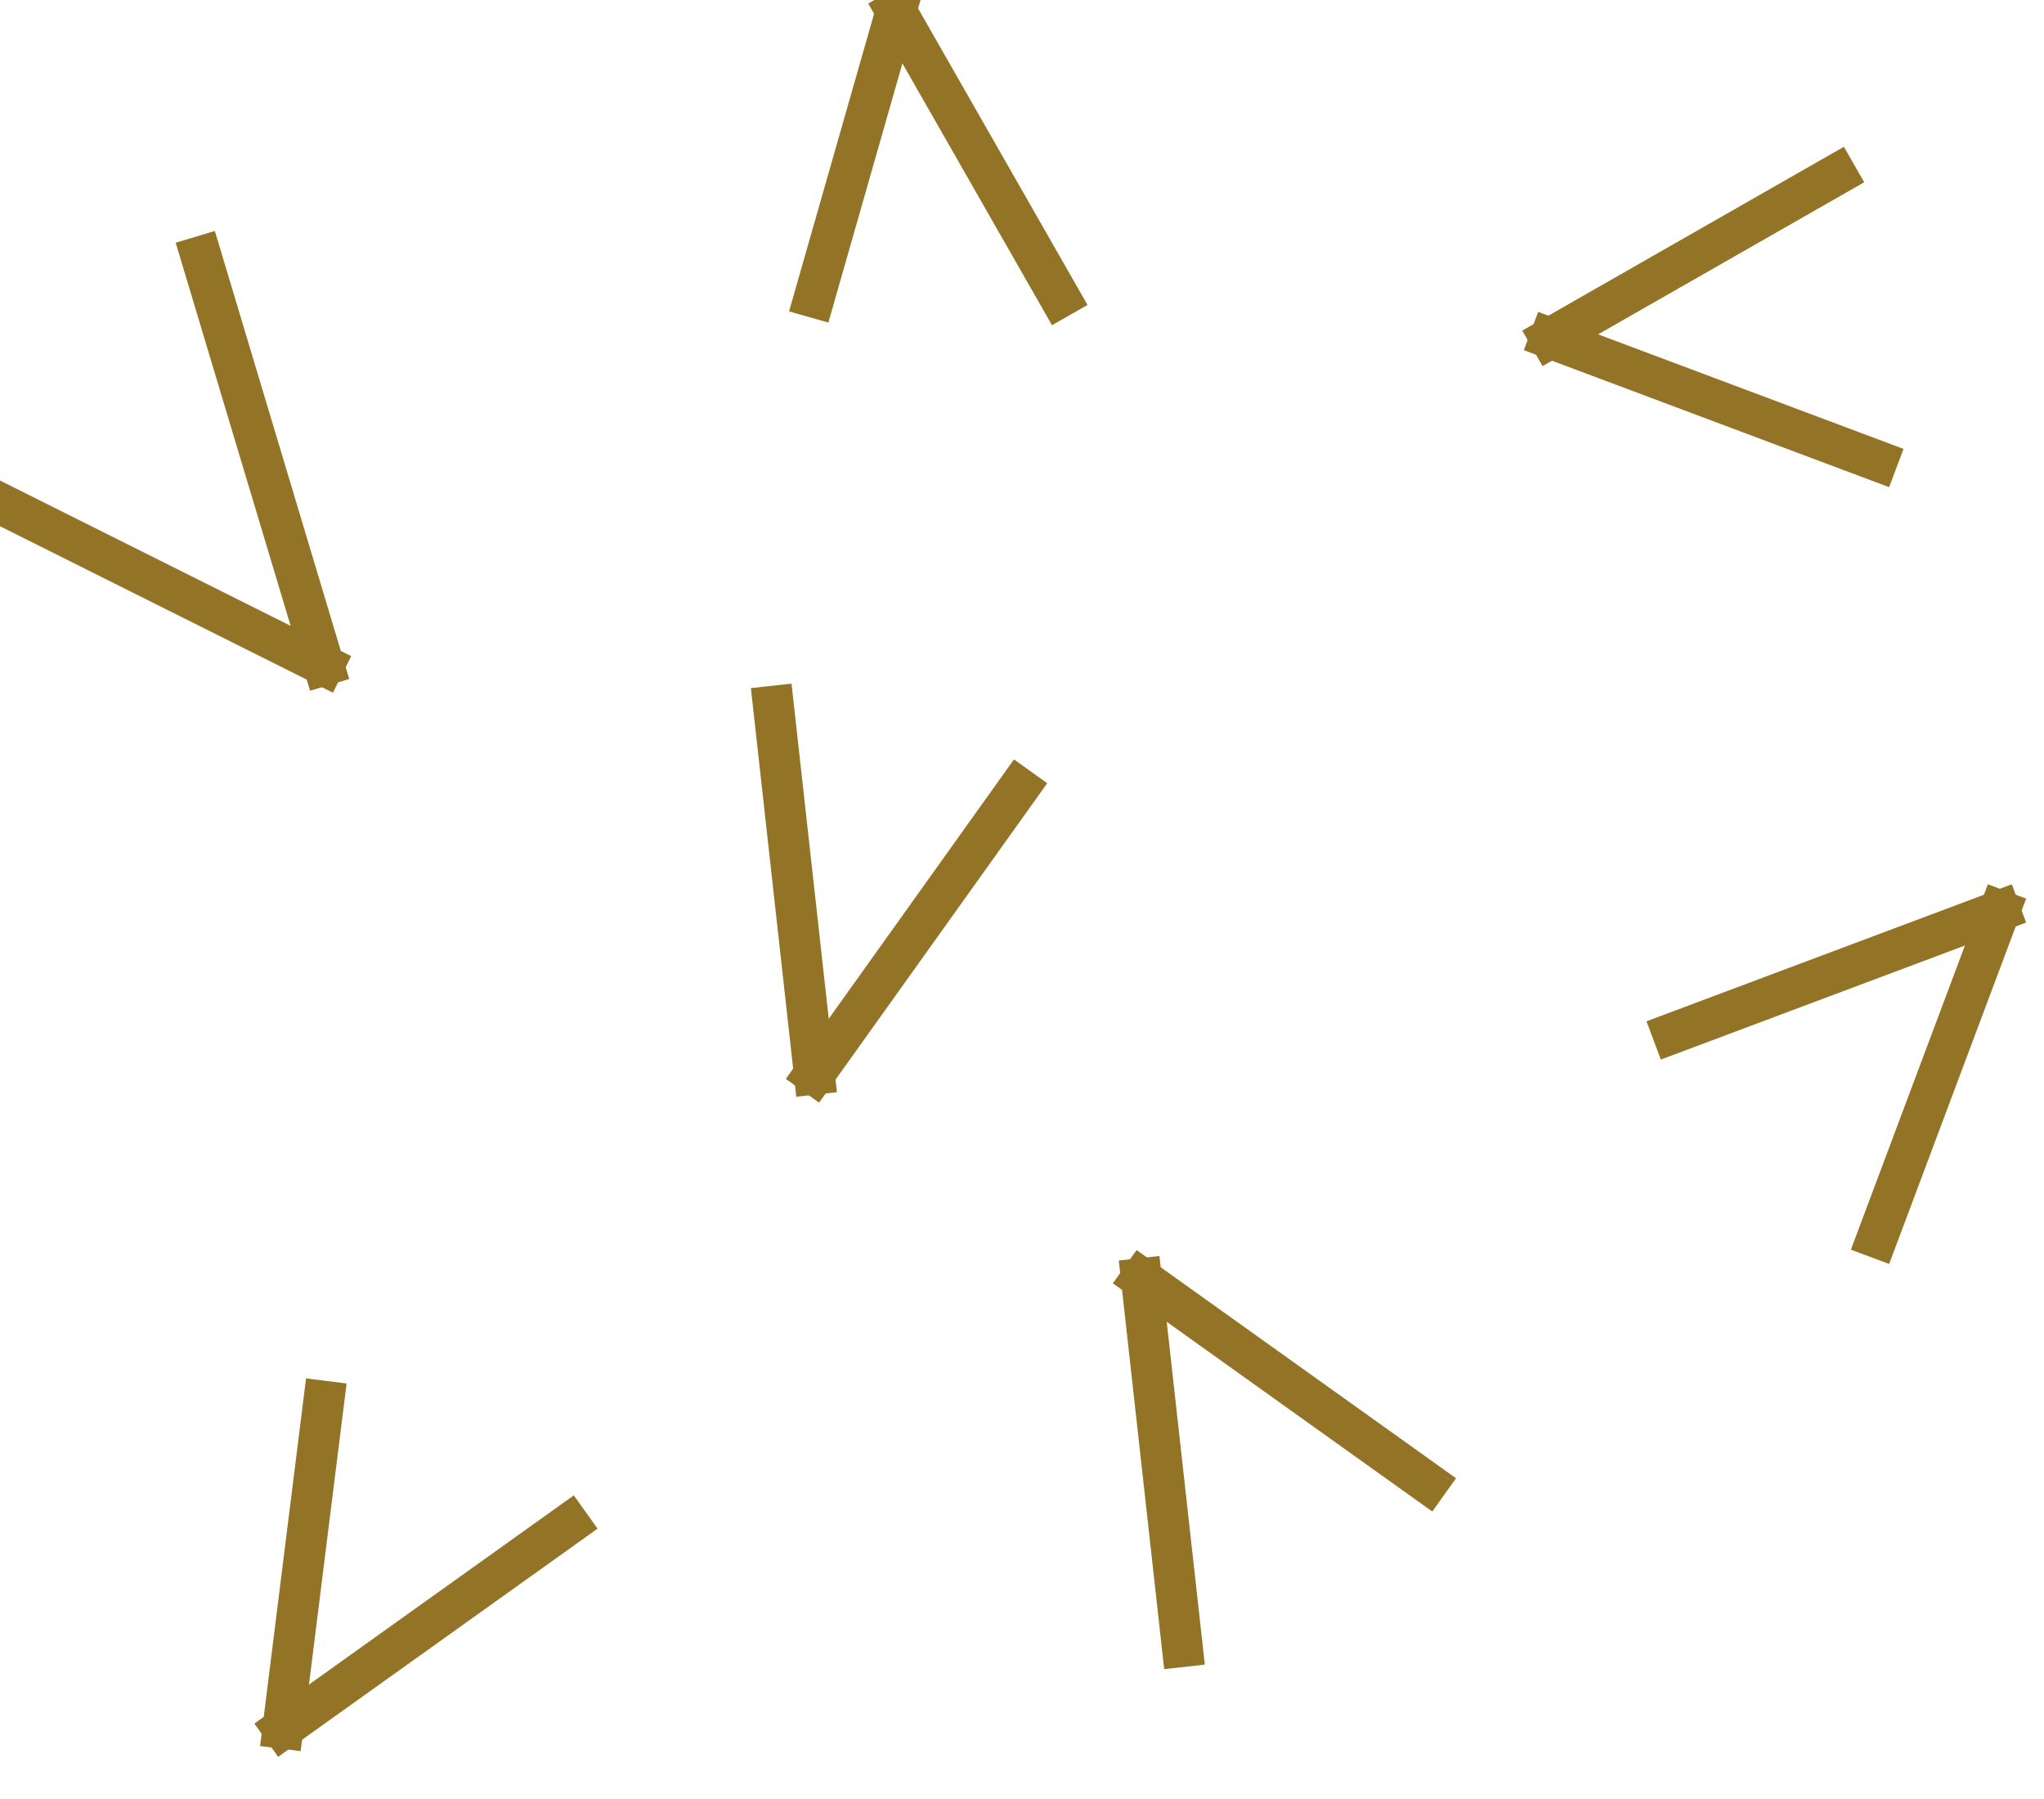 <?xml version="1.0" encoding="UTF-8" standalone="no"?>
<svg width="17.639mm" height="15.522mm"
 viewBox="0 0 50 44"
 xmlns="http://www.w3.org/2000/svg" xmlns:xlink="http://www.w3.org/1999/xlink"  version="1.2" baseProfile="tiny">
<title>RCKLDG01</title>
<desc>rock or coral drying ledges</desc>
<defs>
</defs>
<g fill="none" stroke="black" vector-effect="non-scaling-stroke" stroke-width="1" fill-rule="evenodd" stroke-linecap="square" stroke-linejoin="bevel" >

<g fill="none" stroke="#937427" stroke-opacity="1" stroke-width="1" stroke-linecap="square" stroke-linejoin="bevel" transform="matrix(1,0,0,1,0,0)"
font-family="Sans" font-size="10" font-weight="400" font-style="normal" 
>
<path fill-rule="evenodd" d="M6.92,42.272 L13.92,37.272"/>
<path fill-rule="evenodd" d="M4.92,6.272 L7.92,16.272"/>
<path fill-rule="evenodd" d="M24.92,19.272 L19.92,26.272"/>
<path fill-rule="evenodd" d="M19.92,7.272 L21.92,0.272"/>
<path fill-rule="evenodd" d="M27.92,31.272 L28.92,40.272"/>
<path fill-rule="evenodd" d="M45.92,30.272 L48.92,22.272"/>
<path fill-rule="evenodd" d="M45.92,11.272 L37.92,8.272"/>
<path fill-rule="evenodd" d="M7.92,16.272 L-0.08,12.272"/>
<path fill-rule="evenodd" d="M19.92,26.272 L18.92,17.272"/>
<path fill-rule="evenodd" d="M6.92,42.272 L7.92,34.272"/>
<path fill-rule="evenodd" d="M27.92,31.272 L34.92,36.272"/>
<path fill-rule="evenodd" d="M48.92,22.272 L40.92,25.272"/>
<path fill-rule="evenodd" d="M37.92,8.272 L44.92,4.272"/>
<path fill-rule="evenodd" d="M21.92,0.272 L25.92,7.272"/>
</g>
</g>
</svg>
